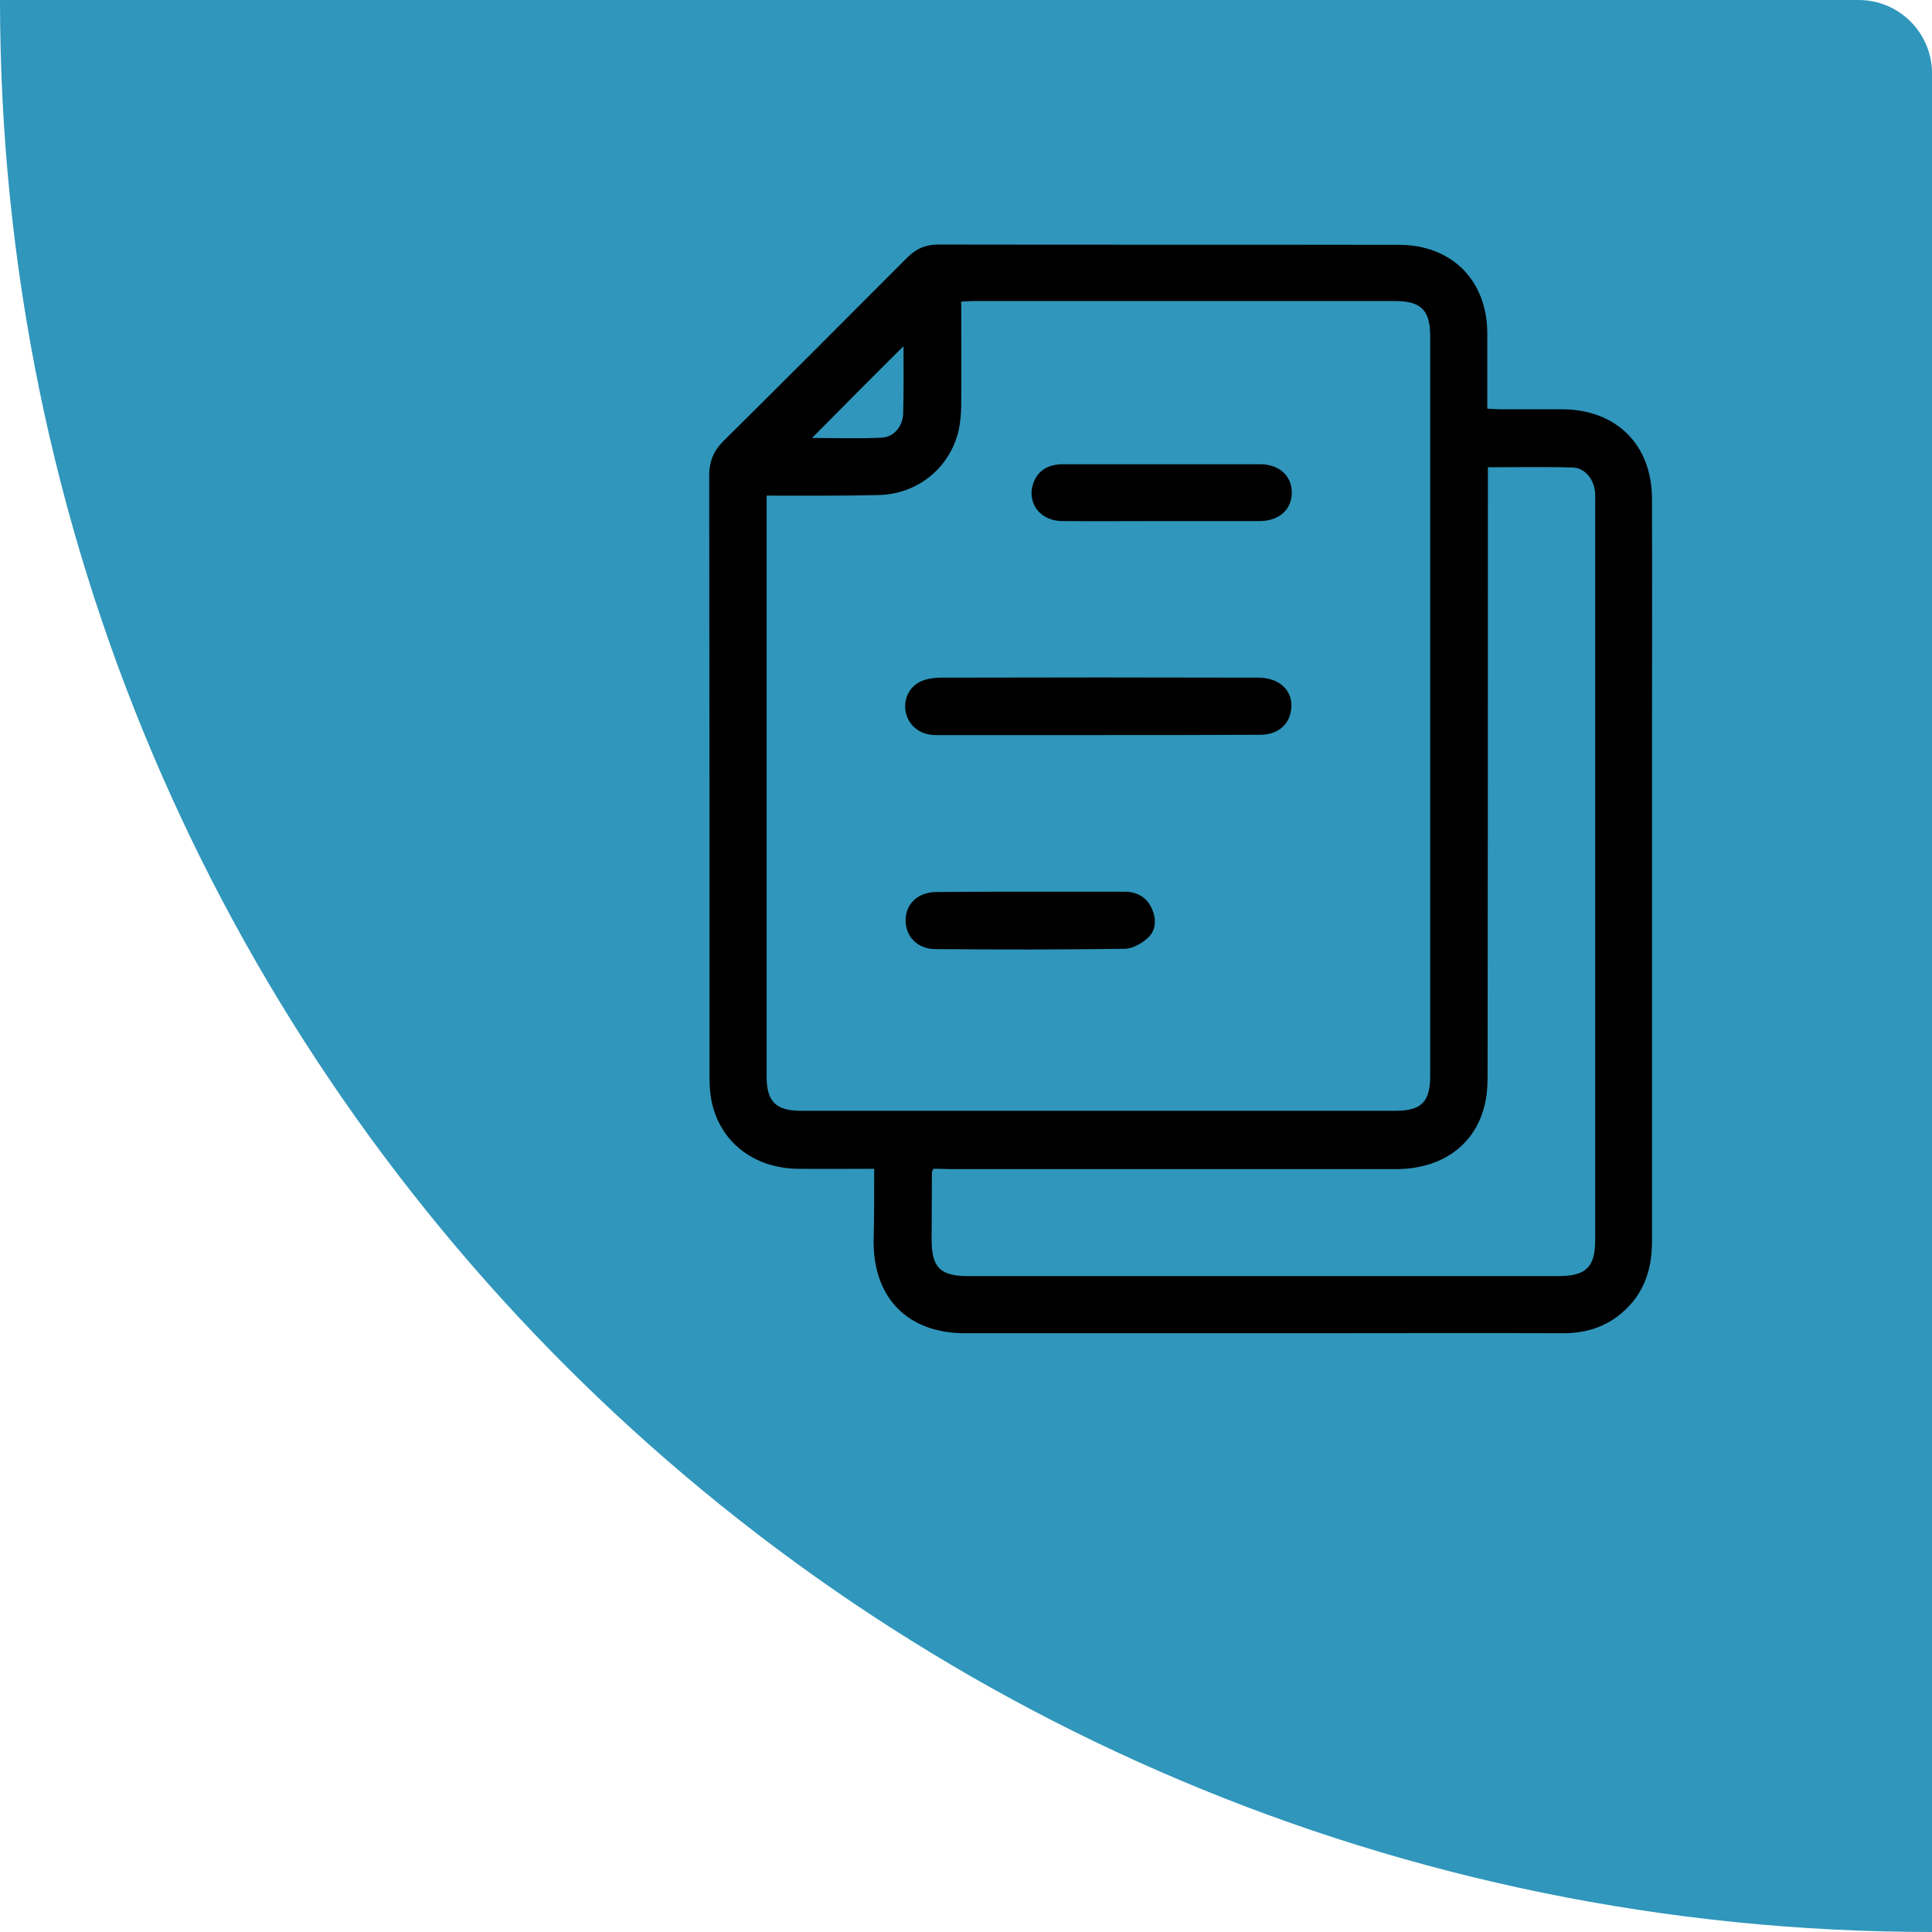 <svg width="79" height="79" viewBox="0 0 79 79" fill="none" xmlns="http://www.w3.org/2000/svg">
<path d="M0 0H76C77.657 0 79 1.343 79 3V79C35.37 79 0 43.63 0 0Z" fill="#3096BB"/>
<path d="M35.747 47.792C34.659 47.792 33.645 47.804 32.618 47.792C30.858 47.768 29.501 46.741 29.122 45.14C29.037 44.786 29.012 44.419 29.012 44.052C29.012 35.851 29.012 27.649 29 19.436C29 18.886 29.171 18.446 29.562 18.055C32.092 15.549 34.598 13.043 37.104 10.526C37.47 10.159 37.861 10 38.362 10C44.645 10.012 50.927 10 57.21 10.012C59.373 10.012 60.816 11.479 60.816 13.642C60.816 14.645 60.816 15.647 60.816 16.71C60.999 16.722 61.158 16.735 61.317 16.735C62.172 16.735 63.028 16.735 63.883 16.735C66.096 16.747 67.55 18.189 67.55 20.401C67.562 24.056 67.55 27.723 67.55 31.377C67.55 37.843 67.55 44.309 67.55 50.775C67.55 52.034 67.147 53.072 66.12 53.843C65.472 54.319 64.739 54.515 63.932 54.515C60.376 54.502 56.819 54.515 53.274 54.515C48.666 54.515 44.058 54.515 39.45 54.515C37.14 54.515 35.722 53.097 35.722 50.775C35.747 49.797 35.747 48.819 35.747 47.792ZM31.347 20.267C31.347 20.487 31.347 20.634 31.347 20.78C31.347 28.529 31.347 36.266 31.347 44.016C31.347 45.042 31.726 45.421 32.752 45.421C40.856 45.421 48.947 45.421 57.051 45.421C58.114 45.421 58.481 45.067 58.481 43.991C58.481 33.907 58.481 23.836 58.481 13.752C58.481 12.689 58.114 12.31 57.051 12.31C51.306 12.31 45.549 12.31 39.805 12.31C39.646 12.31 39.487 12.322 39.304 12.335C39.304 13.777 39.316 15.158 39.304 16.551C39.304 16.93 39.267 17.321 39.181 17.676C38.79 19.191 37.47 20.218 35.906 20.243C34.402 20.279 32.911 20.267 31.347 20.267ZM38.167 47.792C38.13 47.878 38.106 47.902 38.106 47.927C38.106 48.843 38.094 49.76 38.094 50.677C38.094 51.826 38.436 52.18 39.597 52.18C47.639 52.18 55.67 52.18 63.712 52.18C64.861 52.18 65.228 51.814 65.228 50.689C65.228 40.642 65.228 30.595 65.228 20.536C65.228 20.389 65.24 20.23 65.216 20.084C65.167 19.595 64.8 19.13 64.323 19.118C63.174 19.081 62.013 19.106 60.84 19.106C60.84 19.326 60.84 19.509 60.84 19.692C60.84 27.808 60.84 35.924 60.828 44.028C60.828 44.468 60.791 44.92 60.669 45.336C60.229 46.888 58.897 47.792 57.124 47.804C51.013 47.804 44.889 47.804 38.778 47.804C38.57 47.792 38.375 47.792 38.167 47.792ZM36.945 14.156C35.673 15.415 34.427 16.674 33.205 17.908C34.109 17.908 35.087 17.945 36.052 17.896C36.566 17.871 36.92 17.419 36.932 16.894C36.957 15.977 36.945 15.06 36.945 14.156Z" fill="black"/>
<path d="M44.902 30.057C42.689 30.057 40.477 30.057 38.265 30.057C37.641 30.057 37.177 29.703 37.042 29.153C36.92 28.627 37.165 28.077 37.666 27.857C37.886 27.759 38.13 27.723 38.375 27.71C42.738 27.698 47.102 27.698 51.453 27.71C52.394 27.71 52.956 28.334 52.773 29.14C52.651 29.703 52.186 30.045 51.526 30.045C49.314 30.057 47.114 30.057 44.902 30.057Z" fill="black"/>
<path d="M47.481 21.306C46.124 21.306 44.767 21.318 43.41 21.306C42.518 21.294 41.98 20.548 42.249 19.766C42.42 19.265 42.836 18.983 43.459 18.983C45.733 18.983 47.994 18.983 50.267 18.983C50.695 18.983 51.123 18.983 51.551 18.983C52.309 18.996 52.81 19.448 52.822 20.12C52.834 20.817 52.321 21.294 51.538 21.306C50.182 21.306 48.825 21.306 47.481 21.306Z" fill="black"/>
<path d="M42.139 36.462C43.423 36.462 44.694 36.462 45.977 36.462C46.478 36.462 46.87 36.67 47.09 37.134C47.285 37.55 47.285 38.014 46.955 38.332C46.698 38.576 46.307 38.796 45.977 38.796C43.398 38.833 40.831 38.833 38.252 38.809C37.507 38.809 37.018 38.283 37.03 37.611C37.042 36.939 37.556 36.474 38.301 36.474C39.585 36.462 40.856 36.462 42.139 36.462Z" fill="black"/>
</svg>
